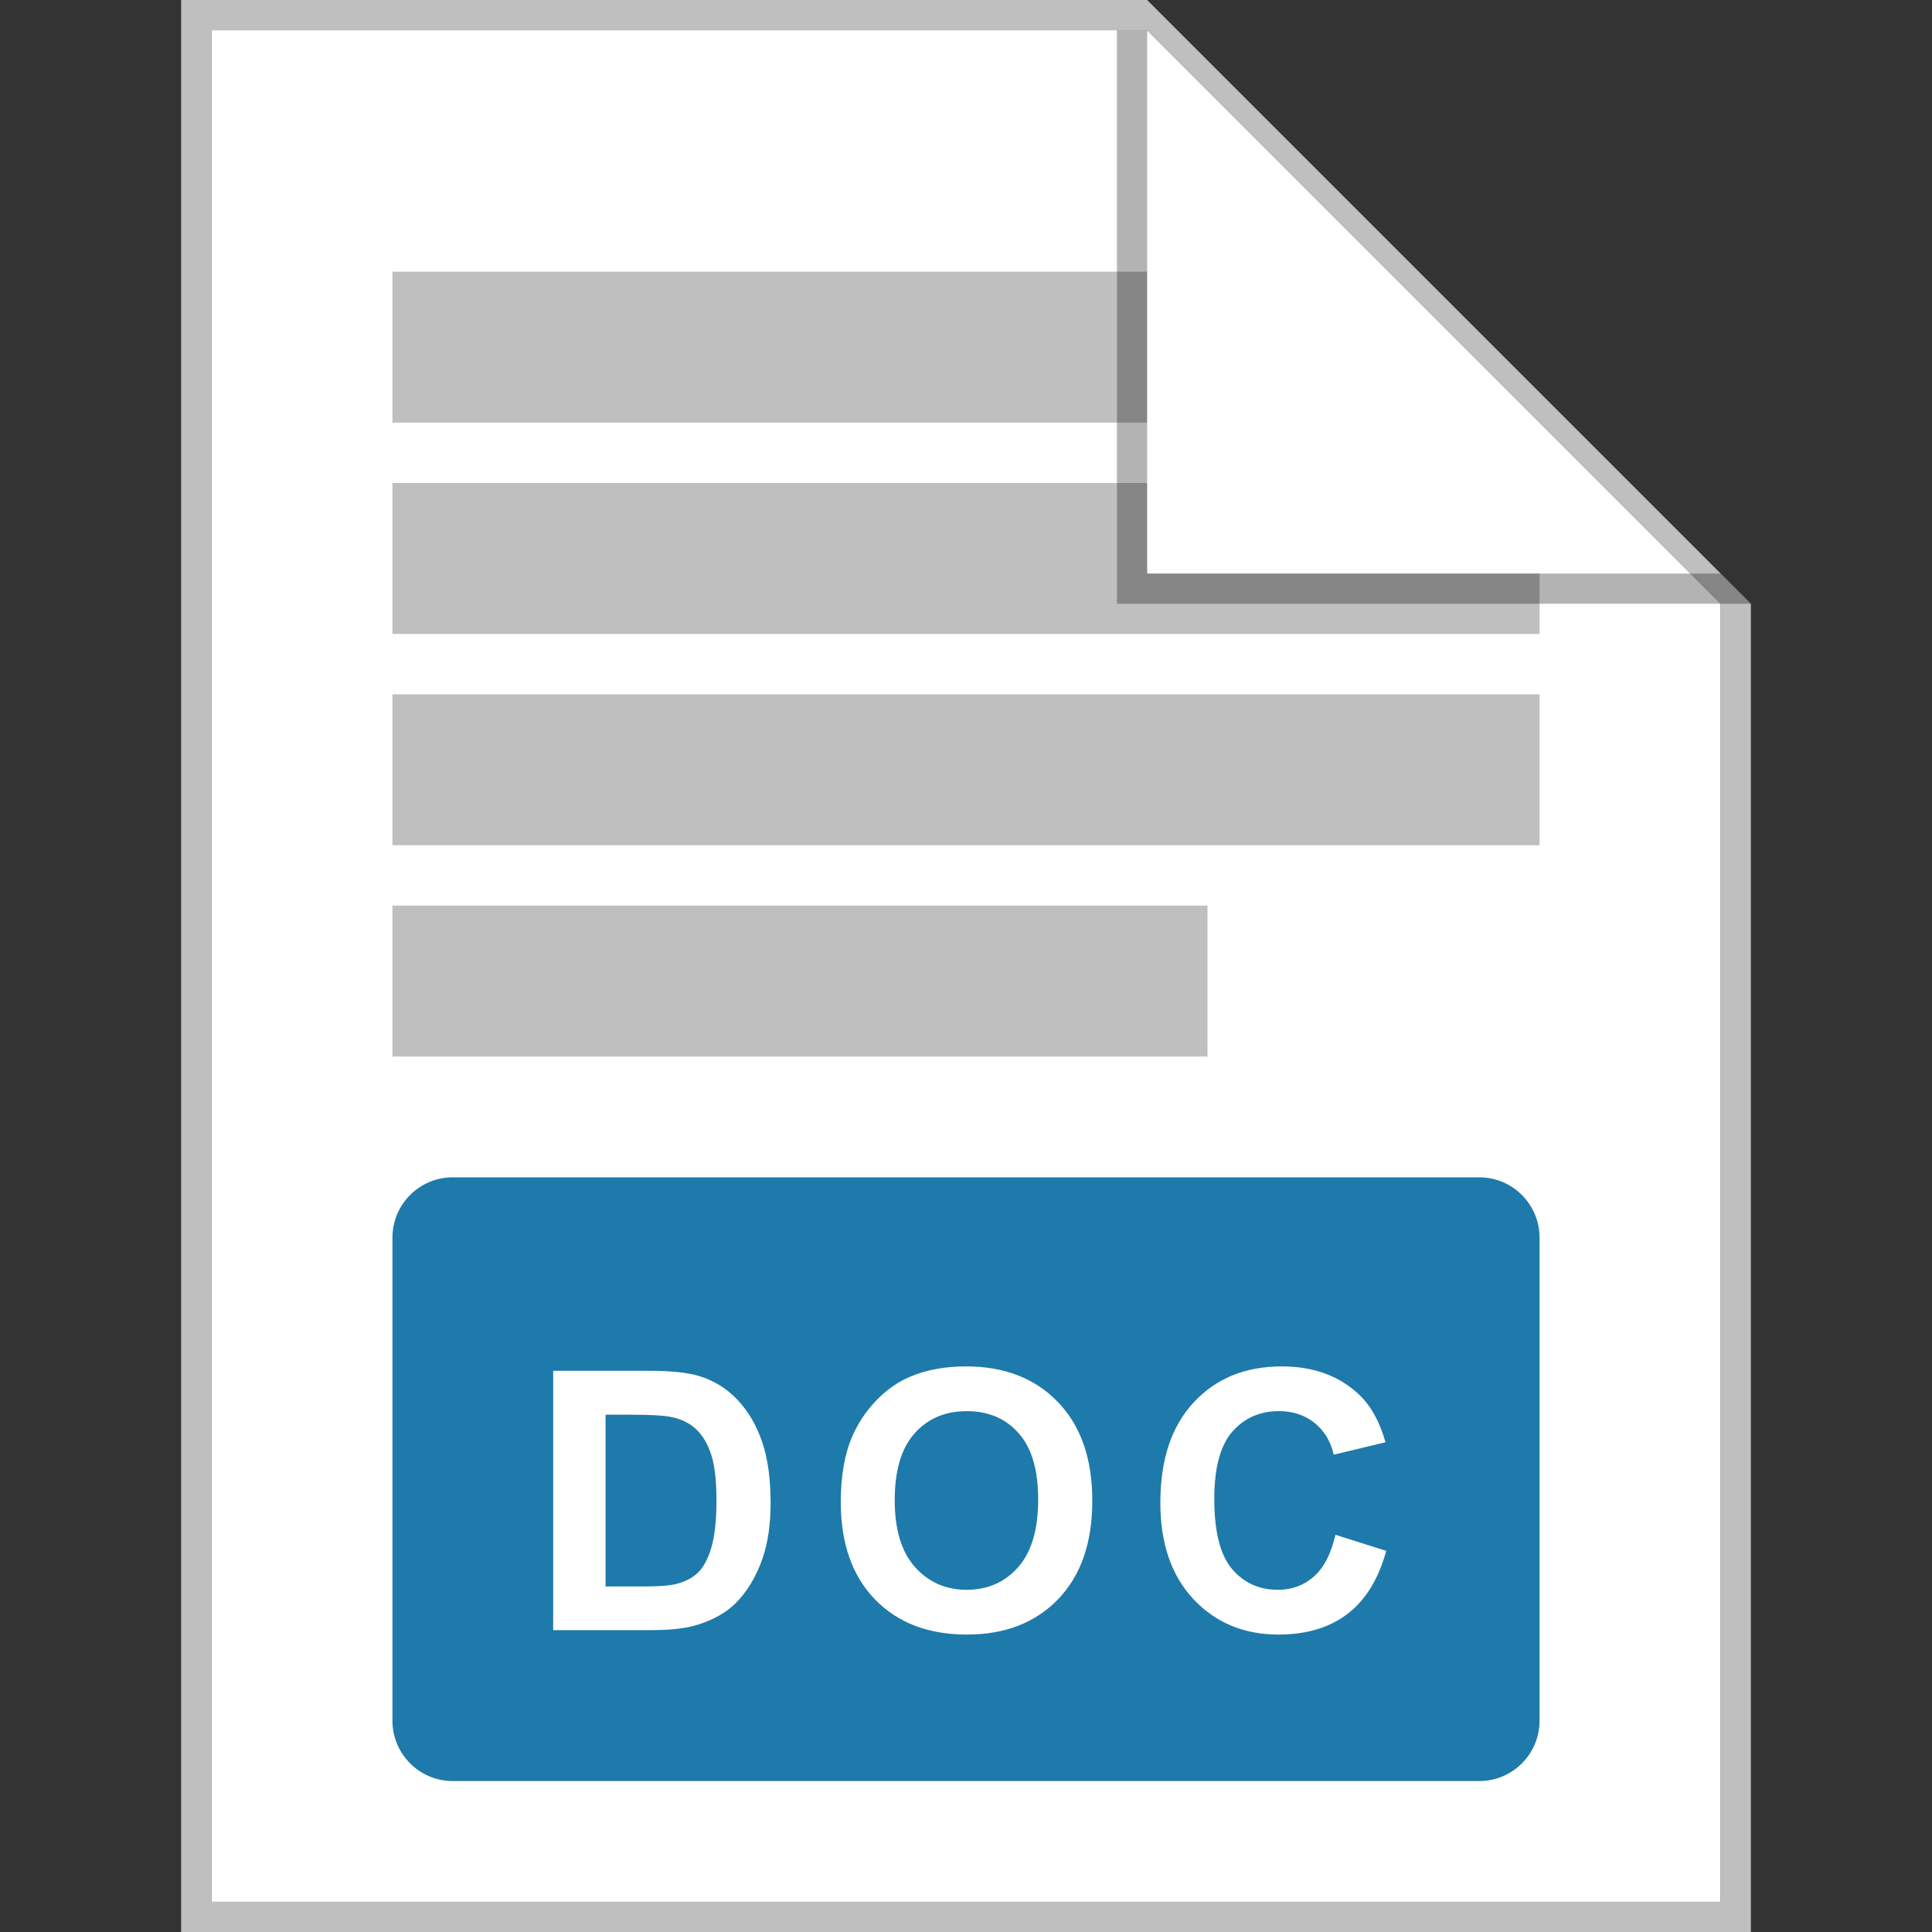 <svg width="64" height="64" viewBox="0 0 64 64" fill="none" xmlns="http://www.w3.org/2000/svg">
<rect x="0" y="0" width="64" height="64" fill="#333333" stroke="none"/>
<path d="M7 1H38L57 20V63H7V1Z" fill="white"/>
<path fill-rule="evenodd" clip-rule="evenodd" d="M7 63H57V20L38 1H7V63ZM38 0H6V64H58V20L38 0Z" fill="#BFBFBF"/>
<path d="M29.639 49.699C29.639 50.672 29.863 51.41 30.312 51.914C30.762 52.414 31.332 52.664 32.023 52.664C32.715 52.664 33.281 52.416 33.723 51.92C34.168 51.42 34.391 50.672 34.391 49.676C34.391 48.691 34.174 47.957 33.74 47.473C33.31 46.988 32.738 46.746 32.023 46.746C31.309 46.746 30.732 46.992 30.295 47.484C29.857 47.973 29.639 48.711 29.639 49.699Z" fill="#1E7AAA"/>
<path d="M20.06 46.863V52.553H21.355C21.839 52.553 22.189 52.525 22.404 52.471C22.685 52.4 22.917 52.281 23.101 52.113C23.288 51.945 23.441 51.67 23.558 51.287C23.675 50.9 23.734 50.375 23.734 49.711C23.734 49.047 23.675 48.537 23.558 48.182C23.441 47.826 23.277 47.549 23.066 47.35C22.855 47.15 22.587 47.016 22.263 46.945C22.021 46.891 21.546 46.863 20.839 46.863H20.06Z" fill="#1E7AAA"/>
<path fill-rule="evenodd" clip-rule="evenodd" d="M15 39C13.895 39 13 39.895 13 41V57C13 58.105 13.895 59 15 59H49C50.105 59 51 58.105 51 57V41C51 39.895 50.105 39 49 39H15ZM27.852 49.758C27.852 48.883 27.982 48.148 28.244 47.555C28.439 47.117 28.705 46.725 29.041 46.377C29.381 46.029 29.752 45.772 30.154 45.603C30.689 45.377 31.307 45.264 32.006 45.264C33.272 45.264 34.283 45.656 35.041 46.441C35.803 47.227 36.184 48.318 36.184 49.717C36.184 51.103 35.807 52.19 35.053 52.975C34.299 53.756 33.291 54.147 32.029 54.147C30.752 54.147 29.736 53.758 28.982 52.98C28.229 52.199 27.852 51.125 27.852 49.758ZM18.325 45.41H21.495C22.21 45.41 22.755 45.465 23.13 45.574C23.634 45.723 24.066 45.986 24.425 46.365C24.784 46.744 25.058 47.209 25.245 47.76C25.433 48.307 25.527 48.982 25.527 49.787C25.527 50.494 25.439 51.103 25.263 51.615C25.048 52.24 24.741 52.746 24.343 53.133C24.042 53.426 23.636 53.654 23.124 53.818C22.741 53.94 22.23 54 21.589 54H18.325V45.41ZM45.921 51.375L44.239 50.842C44.094 51.471 43.856 51.932 43.524 52.225C43.192 52.518 42.796 52.664 42.335 52.664C41.71 52.664 41.202 52.434 40.811 51.973C40.421 51.512 40.225 50.738 40.225 49.652C40.225 48.629 40.423 47.889 40.817 47.432C41.216 46.975 41.733 46.746 42.37 46.746C42.831 46.746 43.221 46.875 43.542 47.133C43.866 47.391 44.079 47.742 44.181 48.188L45.897 47.777C45.702 47.09 45.409 46.562 45.018 46.195C44.362 45.574 43.509 45.264 42.458 45.264C41.255 45.264 40.284 45.66 39.546 46.453C38.807 47.242 38.438 48.352 38.438 49.781C38.438 51.133 38.806 52.199 39.54 52.98C40.274 53.758 41.212 54.147 42.352 54.147C43.274 54.147 44.034 53.92 44.632 53.467C45.233 53.01 45.663 52.312 45.921 51.375Z" fill="#1E7AAA"/>
<path d="M13 9H38V14H13V9Z" fill="#BFBFBF"/>
<path d="M13 16H38V19H51V21H13V16Z" fill="#BFBFBF"/>
<path d="M13 23H51V28H13V23Z" fill="#BFBFBF"/>
<path d="M13 30H40V35H13V30Z" fill="#BFBFBF"/>
<path opacity="0.3" d="M37 20V1H38V19H57L58 20H37Z" fill="black"/>
</svg>
